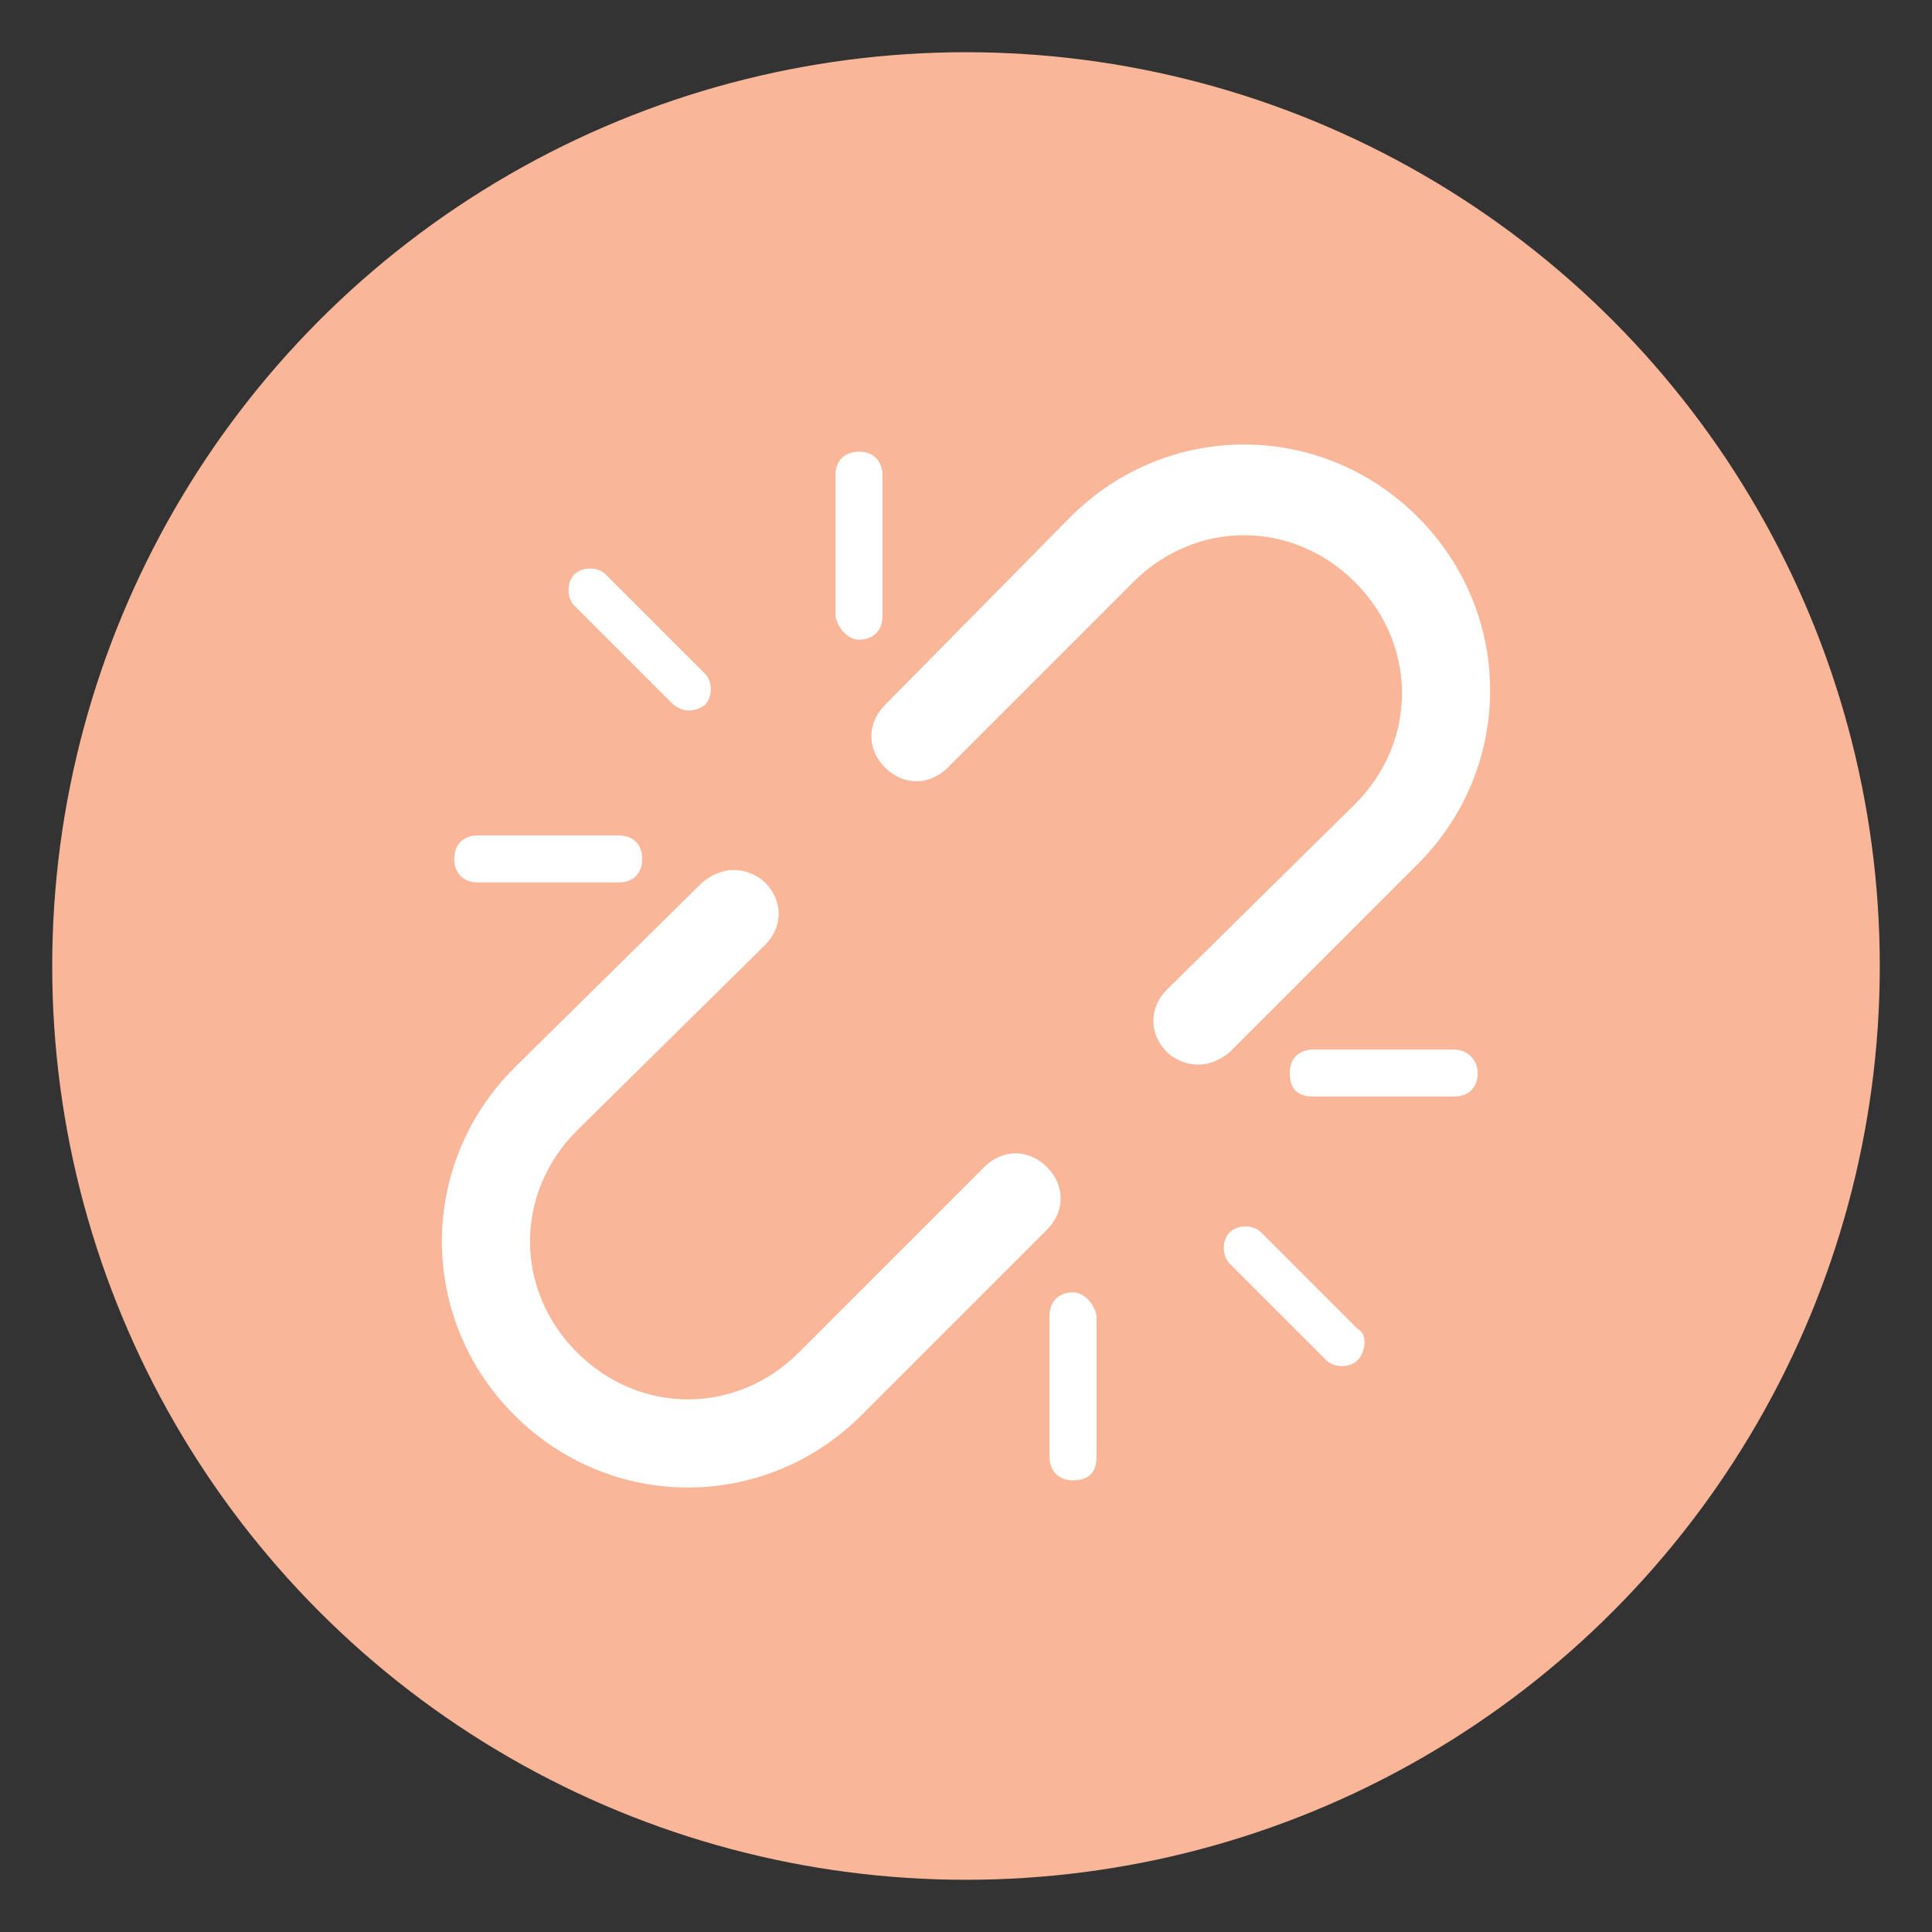 <?xml version="1.0" encoding="utf-8"?>
<!-- Generator: Adobe Illustrator 21.1.0, SVG Export Plug-In . SVG Version: 6.00 Build 0)  -->
<svg version="1.1" id="Calque_1" xmlns="http://www.w3.org/2000/svg" xmlns:xlink="http://www.w3.org/1999/xlink" x="0px" y="0px"
	 viewBox="0 0 74 74" style="enable-background:new 0 0 74 74;" xml:space="preserve">
<rect x="0" y="0" width="74" height="74" fill="#333333" stroke="none"/>
<style type="text/css">
	.st0{fill:#FFFFFF;}
	.st1{display:none;}
	.st2{display:inline;fill:#FFC240;}
	.st3{display:inline;fill:#63C9BA;}
	.st4{display:inline;}
	.st5{fill:#63C9BA;}
	.st6{fill:#FAB699;}
</style>
<g>
	<path class="st0" d="M651.2,1662.5c-0.1-0.1-0.3-0.1-0.5,0l-11.7,11.7c-0.1,0.1-0.1,0.3,0,0.5c0.1,0.1,0.2,0.1,0.2,0.1
		s0.2,0,0.2-0.1l11.7-11.7C651.3,1662.8,651.3,1662.6,651.2,1662.5z"/>
	<path class="st0" d="M639.7,1664.2c0.1,0.1,0.2,0.1,0.2,0.1s0.2,0,0.2-0.1c0.1-0.1,0.1-0.3,0-0.5l-1.2-1.2c-0.1-0.1-0.3-0.1-0.5,0
		c-0.1,0.1-0.1,0.3,0,0.5L639.7,1664.2z"/>
	<path class="st0" d="M642.7,1662.8C642.8,1662.8,642.8,1662.8,642.7,1662.8c0.2,0,0.4-0.2,0.3-0.4l-0.3-1.7c0-0.2-0.2-0.3-0.4-0.3
		s-0.3,0.2-0.3,0.4l0.3,1.7C642.4,1662.7,642.6,1662.8,642.7,1662.8z"/>
	<path class="st0" d="M638.3,1667.1L638.3,1667.1c0.2,0,0.3-0.2,0.3-0.3c0-0.2-0.2-0.3-0.3-0.3h-1.7l0,0c-0.2,0-0.3,0.2-0.3,0.3
		c0,0.2,0.2,0.3,0.3,0.3H638.3z"/>
	<path class="st0" d="M638.3,1670l-1.6,0.5c-0.2,0.1-0.3,0.2-0.2,0.4c0,0.1,0.2,0.2,0.3,0.2h0.1l1.6-0.5c0.2-0.1,0.3-0.2,0.2-0.4
		C638.7,1670,638.5,1669.9,638.3,1670z"/>
	<path class="st0" d="M646.3,1662.6L646.3,1662.6c0.2,0,0.4-0.1,0.4-0.3l0.2-1.7c0-0.2-0.1-0.4-0.3-0.4s-0.4,0.1-0.4,0.3l-0.2,1.7
		C646,1662.4,646.1,1662.6,646.3,1662.6z"/>
	<path class="st0" d="M653.7,1670.6c-0.8-1.4-2.3-2.3-3.9-2.4c-1.3-0.1-2.5,0.4-3.4,1.2c-0.9,0.9-1.5,2-1.6,3.3
		c-0.1,2.6,1.8,4.8,4.3,5l0,0c0.1,0,0.2-0.1,0.3-0.2s0.1-0.3,0-0.4c-0.5-0.7-0.7-1.6-0.7-2.4c0.1-1.1,0.5-2,1.3-2.7s1.8-1.1,2.8-1
		c0.1,0,0.2,0,0.3,0h0.1c0.1,0,0.3,0,0.3-0.1C653.8,1670.9,653.8,1670.7,653.7,1670.6z M652.7,1670.4c-1.1,0-2.2,0.4-3.1,1.2
		c-0.9,0.8-1.5,2-1.5,3.2c0,0.8,0.1,1.5,0.4,2.2c-1.8-0.5-3.1-2.2-3-4.2c0.1-1.1,0.5-2.1,1.3-2.8c0.8-0.7,1.7-1.1,2.7-1.1
		c0.1,0,0.1,0,0.2,0C650.9,1669,652,1669.5,652.7,1670.4L652.7,1670.4z"/>
	<path class="st0" d="M639.9,1670.9c0.1,0.1,0.2,0.2,0.3,0.2h0.1c0.2-0.1,0.2-0.3,0.2-0.5c-0.3-0.7-0.5-1.3-0.5-2
		c0-2.6,2.1-4.7,4.7-4.7c0.7,0,1.3,0.2,2,0.5c0.2,0.1,0.4,0,0.5-0.2s0-0.4-0.2-0.5c-0.8-0.4-1.5-0.6-2.3-0.6c-3,0-5.4,2.4-5.4,5.4
		C639.3,1669.4,639.5,1670.1,639.9,1670.9z"/>
</g>
<g class="st1">
	<path class="st2" d="M51.9,20.6c-3.5,0-15.7,2.7-23,8.3c-5.9,4.8-7,10.5-7.2,13.5c-0.1,3,0.7,5.9,2.1,7.8
		c4.4-2.7,10.1-7.4,16.4-16.1c0.3-0.4,0.9-0.5,1.2-0.2c0.4,0.3,0.5,0.8,0.2,1.2c-6.3,8.7-12,13.6-16.5,16.4
		c9.8,6.6,20.2-3.8,20.3-3.9c8.1-8.4,8-25,7.2-27C52.5,20.6,52.2,20.6,51.9,20.6z"/>
	<path class="st2" d="M37,2C17.7,2,2,17.7,2,37s15.7,35,35,35s35-15.7,35-35S56.3,2,37,2z M46.7,48.9c-2.8,2.8-8.3,6.6-14.5,6.6
		c-2.8,0-5.8-0.8-8.6-2.9l-0.1-0.1c-4.7,2.6-7.8,2.7-8,2.7l0,0c-0.5,0-0.9-0.4-0.9-0.9s0.4-0.9,0.9-0.9c0.1,0,2.7-0.2,6.9-2.4
		c-1.6-2.3-2.5-5.4-2.4-8.8c0.1-3.3,1.3-9.5,7.8-14.8c8.5-6.5,24.2-9.7,26-8.2l0,0c0.2,0.2,0.8,0.6,1,3.6
		C55.2,29.6,53.4,42.1,46.7,48.9z"/>
</g>
<g class="st1">
	<path class="st2" d="M48.2,37.1c0-6.1-4.9-11-11-11h-0.5c-6.1,0-11,4.9-11,11v10.5h22.5V37.1z M44.2,35.5c-0.1,0-0.1,0-0.2,0
		c-0.5,0-0.9-0.3-0.9-0.8c-0.4-2.6-3-4.1-5.4-4.3c-0.5,0-0.9-0.5-0.9-1s0.5-0.9,1-0.9c3,0.2,6.5,2.1,7.1,5.9
		C45.1,34.9,44.7,35.4,44.2,35.5z"/>
	<path class="st2" d="M37,2C17.7,2,2,17.7,2,37s15.7,35,35,35s35-15.7,35-35S56.3,2,37,2z M52.5,28.9l5.4-2.4c0.5-0.2,1.1,0,1.3,0.5
		s0,1.1-0.5,1.3l-5.4,2.4c-0.1,0.1-0.3,0.1-0.4,0.1c-0.4,0-0.7-0.2-0.9-0.6C51.8,29.7,52,29.1,52.5,28.9z M46.6,22.9l3-5.1
		c0.3-0.5,0.9-0.6,1.3-0.4c0.5,0.3,0.6,0.9,0.4,1.3l-3,5.1c-0.2,0.3-0.5,0.5-0.8,0.5c-0.2,0-0.3,0-0.5-0.1
		C46.5,24,46.3,23.4,46.6,22.9z M36,14.9c0-0.5,0.4-1,1-1c0.5,0,1,0.4,1,1v5.9c0,0.5-0.4,1-1,1c-0.5,0-1-0.4-1-1V14.9z M36.8,24.2
		h0.5c7.1,0,12.9,5.8,12.9,12.9v10.5c2.2,0.2,4,1.8,4.4,4h-4.4h-1.9H25.8h-1.9h-4.4c0.4-2.1,2.2-3.8,4.4-4V37.1
		C23.8,30,29.6,24.2,36.8,24.2z M23.1,17.5c0.5-0.3,1-0.1,1.3,0.4l3,5.1c0.3,0.5,0.1,1-0.4,1.3c-0.2,0.1-0.3,0.1-0.5,0.1
		c-0.3,0-0.7-0.2-0.8-0.5l-3-5.1C22.5,18.3,22.7,17.7,23.1,17.5z M14.9,26.9c0.2-0.5,0.8-0.7,1.3-0.5l5.4,2.4
		c0.5,0.2,0.7,0.8,0.5,1.3c-0.2,0.4-0.5,0.6-0.9,0.6c-0.1,0-0.3,0-0.4-0.1l-5.4-2.4C14.8,28,14.6,27.4,14.9,26.9z M13.4,37
		c0-0.5,0.4-1,1-1h5.9c0.5,0,1,0.4,1,1c0,0.5-0.4,1-1,1h-5.9C13.8,38,13.4,37.6,13.4,37z M49.7,57.8h-0.5H24.8h-0.5
		c-2.5,0-4.5-1.8-4.9-4.2h4.4h1.9h22.5h1.9h4.4C54.2,56,52.2,57.8,49.7,57.8z M59.6,38h-5.9c-0.5,0-1-0.4-1-1c0-0.5,0.4-1,1-1h5.9
		c0.5,0,1,0.4,1,1S60.2,38,59.6,38z"/>
</g>
<g class="st1">
	<path class="st2" d="M49.2,36.7c-2.7,0-5.3,1-7.3,2.8c-2.2,2-3.5,4.6-3.6,7.6c-0.3,5.2,3.2,9.8,8.1,11.1c-0.9-1.8-1.3-3.8-1.2-5.8
		c0.2-3.3,1.6-6.3,4.1-8.5c2.3-2.1,5.2-3.2,8.3-3.2l0,0c-1.9-2.3-4.7-3.7-7.8-3.9C49.6,36.7,49.4,36.7,49.2,36.7z"/>
	<path class="st2" d="M37,2C17.7,2,2,17.7,2,37s15.7,35,35,35s35-15.7,35-35S56.3,2,37,2z M40.4,14.4c0.1-0.5,0.5-0.8,1-0.8
		c0.5,0.1,0.8,0.5,0.8,1l-0.6,4.5c-0.1,0.5-0.5,0.8-0.9,0.8h-0.1c-0.5-0.1-0.8-0.5-0.8-1L40.4,14.4z M30.2,14.1c0.5-0.1,1,0.3,1,0.8
		l0.7,4.5c0.1,0.5-0.3,1-0.8,1H31c-0.4,0-0.8-0.3-0.9-0.8l-0.7-4.5C29.3,14.7,29.7,14.2,30.2,14.1z M36.2,21.5
		c2.1,0,4.1,0.5,6.2,1.5c0.5,0.2,0.6,0.8,0.4,1.2c-0.2,0.5-0.8,0.6-1.2,0.4c-1.8-0.9-3.6-1.3-5.4-1.3c-6.9,0-12.5,5.6-12.5,12.5
		c0,1.8,0.4,3.6,1.3,5.4c0.2,0.5,0,1-0.4,1.2c-0.1,0.1-0.3,0.1-0.4,0.1c-0.3,0-0.7-0.2-0.8-0.5c-1-2-1.5-4.1-1.5-6.2
		C21.9,27.9,28.3,21.5,36.2,21.5z M19.6,19.6c0.4-0.4,0.9-0.4,1.3,0l3.2,3.2c0.4,0.4,0.4,0.9,0,1.3c-0.2,0.2-0.4,0.3-0.6,0.3
		s-0.5-0.1-0.6-0.3l-3.2-3.2C19.2,20.5,19.2,20,19.6,19.6z M13.6,31c0-0.5,0.4-0.9,0.9-0.9l0,0H19c0.5,0,0.9,0.4,0.9,0.9
		s-0.4,0.9-0.9,0.9l0,0h-4.5C14,31.9,13.6,31.5,13.6,31z M19.7,41.4l-4.3,1.3c-0.1,0-0.2,0-0.3,0c-0.4,0-0.8-0.3-0.9-0.7
		c-0.1-0.5,0.1-1,0.6-1.1l4.3-1.3c0.5-0.1,1,0.1,1.1,0.6C20.5,40.7,20.2,41.2,19.7,41.4z M21.8,52.3c-0.2,0-0.5-0.1-0.6-0.3
		c-0.4-0.4-0.4-0.9,0-1.3l31.1-31.1c0.4-0.4,0.9-0.4,1.3,0c0.4,0.4,0.4,0.9,0,1.3L22.4,52C22.3,52.2,22,52.3,21.8,52.3z M60.2,42.3
		c-0.2,0.3-0.5,0.4-0.9,0.4l-0.4-0.1c-0.3-0.1-0.6-0.1-0.8-0.1c-2.8-0.2-5.5,0.8-7.6,2.7s-3.3,4.5-3.5,7.3c-0.1,2.3,0.5,4.5,1.8,6.5
		c0.2,0.3,0.2,0.7,0,1s-0.5,0.4-0.8,0.4h-0.1C41,59.8,36,53.9,36.3,47.1c0.2-3.4,1.7-6.5,4.2-8.8s5.8-3.4,9.2-3.3
		c4.3,0.2,8.2,2.6,10.4,6.4C60.4,41.6,60.4,42,60.2,42.3z"/>
</g>
<g class="st1">
	<path class="st2" d="M54.9,27.2c-1.3-2.3-5.1-7.3-6.8-9.4c-1.6,2.1-5.5,7.2-6.8,9.4l-0.1,0.3c-1.3,2.2-3.6,6.3-1.1,11.1
		c1.9,3.6,5.4,5.2,8,5.2c2.5,0,6.1-1.6,8-5.2c2.5-4.8,0.2-8.9-1.1-11.1L54.9,27.2z M46.9,41.3c-0.1,0-0.1,0-0.2,0
		c-4.3-1.2-5.2-5.7-5-8c0-0.4,0.4-0.7,0.7-0.7c0.4,0,0.7,0.4,0.7,0.7c0,0.2-0.2,5.4,4,6.6c0.4,0.1,0.6,0.5,0.5,0.9
		C47.5,41.1,47.2,41.3,46.9,41.3z"/>
	<path class="st2" d="M32.6,40.3c-1.3-2.3-5.1-7.3-6.8-9.4c-1.6,2.1-5.5,7.2-6.8,9.4l-0.1,0.3c-1.3,2.2-3.6,6.3-1.1,11.1
		c1.9,3.6,5.4,5.2,8,5.2c2.5,0,6.1-1.6,8-5.2c2.5-4.8,0.2-8.9-1.1-11.1L32.6,40.3z M24.5,54.3c-0.1,0-0.1,0-0.2,0
		c-4.3-1.2-5.2-5.7-5-8c0-0.4,0.3-0.7,0.7-0.7c0.4,0,0.7,0.4,0.7,0.7c0,0.2-0.2,5.4,4,6.6c0.4,0.1,0.6,0.5,0.5,0.9
		C25.1,54.1,24.8,54.3,24.5,54.3z"/>
	<path class="st2" d="M37,2C17.7,2,2,17.7,2,37s15.7,35,35,35s35-15.7,35-35S56.3,2,37,2z M35.5,52.5c-2.2,4.3-6.5,6.2-9.6,6.2
		c-3.2,0-7.4-1.9-9.6-6.2c-3-5.7-0.2-10.5,1.1-12.9l0.1-0.3c1.7-3,7.4-10.3,7.7-10.6c0.4-0.5,1.1-0.5,1.5,0c0.2,0.3,6,7.6,7.7,10.6
		l0.1,0.3C35.7,41.9,38.4,46.7,35.5,52.5z M57.8,39.4c-2.2,4.3-6.5,6.2-9.6,6.2c-3.2,0-7.4-1.9-9.6-6.2c-3-5.7-0.2-10.5,1.1-12.9
		l0.1-0.3c1.7-3,7.4-10.3,7.7-10.6c0.4-0.5,1.1-0.5,1.5,0c0.2,0.3,6,7.6,7.7,10.6l0,0l0.1,0.3C58,28.9,60.8,33.7,57.8,39.4z"/>
</g>
<g class="st1">
	<path class="st3" d="M30.5,45.5c-0.2,0.3-0.3,0.5-0.5,0.8c-0.1,0.1-0.1,0.2-0.2,0.4c0.6,0.2,1.3,0.4,1.9,0.6c0.6,0.2,1.2,0.2,1.9,0
		s1.4-0.4,2.1-0.6c1.4-0.4,2.8-0.4,4.1,0.3c0.3,0.2,0.7,0.3,1,0.4c1.2,0.3,2.3-0.4,3.4-0.6c-0.1-0.2-0.2-0.3-0.2-0.4
		c-1.3-2.1-2.5-4.1-3.8-6.2c-0.5-0.8-0.8-1.8-0.8-2.8c0-0.2,0-0.5,0-0.7L30.5,45.5z"/>
	<path class="st3" d="M41.9,22.2c0.8,0,1.5-0.7,1.4-1.5c0-0.8-0.7-1.4-1.4-1.4c-0.8,0-1.5,0.6-1.5,1.5
		C40.4,21.6,41.1,22.2,41.9,22.2z"/>
	<path class="st3" d="M32.9,20.3c1.2,0,2.2-1,2.1-2.2c0-1.2-1-2.2-2.2-2.1c-1.2,0-2.2,1-2.1,2.2C30.7,19.3,31.7,20.3,32.9,20.3z"/>
	<path class="st3" d="M31,41c0.4-0.6,0.7-1.2,1.1-1.8c0.4-0.7,0.6-1.4,0.6-2.1c0-2.1,0-4.3,0-6.4c0-0.3-0.1-0.6-0.2-0.9
		c-0.3-0.7-0.7-1.4-1-2.1c-0.6-1.3,0.2-2.5,1.6-2.5c2.7,0,5.4,0,8.1,0c1.4,0,2.2,1.3,1.6,2.6c0,0,0,0.1-0.1,0.1
		c-0.6,0.9-0.9,1.8-1.1,2.7l19.2-19.2C54.5,5.5,46.2,2,37,2C17.7,2,2,17.7,2,37c0,9.2,3.5,17.5,9.3,23.7L31,41z M41.9,17.4
		c1.9,0,3.4,1.5,3.4,3.4s-1.5,3.4-3.4,3.4s-3.4-1.5-3.4-3.4S40,17.4,41.9,17.4z M32.8,14c2.3,0,4.2,1.8,4.2,4.1s-1.8,4.1-4.1,4.1
		s-4.2-1.8-4.2-4.1S30.6,14,32.8,14z"/>
	<path class="st3" d="M34.6,37.4l4.9-4.9c0-0.1,0-0.2,0-0.4c0-2.8-0.2-2.1,1.1-4.7c0.1-0.1,0.1-0.3,0.2-0.5c-2.5,0-5,0-7.5,0
		c0.3,0.6,0.6,1.2,0.9,1.7c0.3,0.6,0.5,1.3,0.5,2c0,2.2,0,4.4,0,6.5C34.6,37.4,34.6,37.4,34.6,37.4z"/>
	<path class="st3" d="M24.3,58.1c0.1,0,0.3,0,0.4,0c4.1,0,8.1,0,12.2,0s8.3,0,12.4,0c0.4,0,0.7-0.1,1-0.5c0.2-0.4,0.1-0.7-0.1-1
		c-1.6-2.6-3.2-5.2-4.8-7.9c-0.2-0.3-0.3-0.3-0.6-0.2c-0.5,0.2-1,0.3-1.5,0.5c-1.4,0.5-2.8,0.5-4.2-0.1c-0.2-0.1-0.4-0.2-0.6-0.2
		c-0.6-0.2-1.1-0.3-1.7-0.1c-0.7,0.2-1.4,0.3-2.1,0.5c-1.5,0.5-3,0.5-4.4-0.1c-0.4-0.1-0.8-0.2-1.2-0.4c-0.4-0.1-0.5,0-0.7,0.3
		c-1.2,2-2.5,4.1-3.7,6.1c-0.4,0.6-0.7,1.2-1.1,1.8C23.3,57.3,23.7,58,24.3,58.1z"/>
	<path class="st3" d="M41.4,34.6c0,0.9,0,1.7,0,2.6c0,0.7,0.2,1.4,0.6,2c3.3,5.5,6.6,10.9,10,16.4c0.7,1.1,0.7,2.2,0,3.3
		c-0.6,0.8-1.4,1.2-2.5,1.2c-4.1,0-8.3,0-12.4,0s-8.3,0-12.4,0c-1.5,0-2.7-1-2.9-2.5c-0.1-0.7,0.1-1.3,0.5-1.9
		c0.9-1.4,1.7-2.9,2.6-4.3L13.3,62.7C19.5,68.5,27.8,72,37,72c19.3,0,35-15.7,35-35c0-9.2-3.5-17.5-9.3-23.7L41.4,34.6z"/>
</g>
<g class="st1">
	<path class="st3" d="M12.7,62.1l8.8-8.8c-0.8-1.1-1.5-2.4-2.1-3.8c-3.3-8.7,1.4-18.6,10.2-21.5c0.3-0.1,0.4-0.3,0.4-0.6
		c0-0.5,0-0.9,0-1.4c0.1-1.6,1.3-2.8,3-2.8c0.3,0,0.6,0,0.9,0c0-0.7,0-1.3,0-2c-0.3,0-0.6,0-0.9,0c-0.6,0-1-0.4-1-1
		c0-1.9,0-3.8,0-5.8c0-0.5,0.3-0.8,0.7-1c1.5,0,3,0,4.5,0c0.5,0.3,0.7,0.8,0.7,1.4c0,0.5,0,1,0,1.4c0,0.4,0,0.7,0,1.1
		c0.7,0,1.4,0,2.1,0c0.5-1.2,1.5-1.9,2.6-2.5s2.2-0.9,3.4-1.1c0.8-0.1,1.5-0.2,2.3-0.3c0.9,0,1.7,0,2.6,0c0.8,0.1,1.5,0.2,2.3,0.3
		c1.4,0.2,2.7,0.6,3.9,1.4c0.5,0.3,1,0.6,1.3,1.1c0,0,0,0.1,0.1,0.1l3.7-3.7C55.8,6.1,46.9,2,37,2C17.7,2,2,17.7,2,37
		C2,46.9,6.1,55.8,12.7,62.1z"/>
	<path class="st3" d="M34,15.6c0,1.3,0,2.6,0,3.9c0.6,0,1.3,0,1.9,0c0-1.3,0-2.6,0-3.9C35.2,15.6,34.6,15.6,34,15.6z"/>
	<path class="st3" d="M32,26.1c0,0.4,0,0.9,0,1.4c2-0.4,3.9-0.4,5.8,0c0-0.5,0-0.9,0-1.3c0-0.5-0.4-0.9-1-0.9c-1.3,0-2.6,0-3.9,0
		C32.5,25.3,32.1,25.6,32,26.1z"/>
	<path class="st3" d="M20.3,43.8c0,3,0.9,5.8,2.5,8.2l1.4-1.4c-0.7-1.2-1.3-2.4-1.6-3.8c-0.2-0.8-0.3-1.6-0.4-2.4l0,0
		c0-0.2,0-0.4,0-0.6c0-0.5,0.4-0.9,0.9-1c0.5,0,0.9,0.3,1,0.9c0.1,0.8,0.1,1.7,0.3,2.5c0.2,1,0.6,2,1.2,2.9l17.5-17.5
		c-2.3-1.6-5.2-2.5-8.2-2.5C26.8,29.2,20.3,35.8,20.3,43.8z"/>
	<path class="st3" d="M49.5,43.8c0-4-1.6-7.6-4.2-10.3L27.4,51.4c1.7,1.7,4,2.8,6.4,3c0.3,0,0.7,0,1,0.1c0.6,0,1,0.4,1,1
		s-0.4,1-1.1,1c-3.3,0-6.5-1.4-8.8-3.7l-1.4,1.4c2.7,2.6,6.3,4.3,10.3,4.2C43,58.4,49.6,51.8,49.5,43.8z"/>
	<path class="st3" d="M55,16.5c-3.2-1.2-6.4-1.2-9.7-0.4c-1,0.2-2,0.6-2.9,1.3c-1,0.8-1,1.5,0,2.2c0.5,0.3,1,0.6,1.6,0.9
		c1.8,0.7,3.6,0.9,5.3,0.9c1.6,0,2.9-0.1,4.2-0.5c0.2,0,0.3-0.1,0.4-0.1l3-3c-0.1-0.1-0.2-0.3-0.4-0.4C56.1,17,55.6,16.7,55,16.5z"
		/>
	<path class="st3" d="M64.1,14.8l-5.4,5.4c-0.1,0.1-0.2,0.3-0.3,0.4c-0.2,0.2-0.4,0.3-0.6,0.4L46.6,32.2c1.1,1.1,2,2.3,2.8,3.7
		c4.5,8,1.3,18.4-6.9,22.6c-6.7,3.4-14.4,2-19.3-2.9l-8.5,8.5c6,5,13.8,7.9,22.2,7.9c19.3,0,35-15.7,35-35
		C72,28.6,69,20.8,64.1,14.8z"/>
	<path class="st3" d="M47.3,23.2c-1.6-0.2-3.2-0.5-4.6-1.2c-1.1-0.5-2.1-1.2-2.7-2.4c0-0.1-0.1-0.1-0.2-0.2c-0.6,0-1.3,0-1.9,0
		C37.8,20,38,20.6,37.6,21c-0.5,0.5-1.1,0.2-1.6,0.3c0,0.6,0,1.2,0,1.9c0.3,0,0.6,0,0.9,0c1.7,0,2.9,1.2,3,2.9c0,0.5,0,0.9,0,1.4
		c0,0.3,0.1,0.4,0.4,0.5c1.6,0.5,3,1.3,4.3,2.3l7.1-7.1C50.2,23.4,48.8,23.4,47.3,23.2z"/>
</g>
<g class="st1">
	<path class="st3" d="M35.8,19.8c-0.3,0-0.5,0-0.8,0c0,1.4,0,2.7,0,4c1.3,0,2.6,0,4,0c0-0.2,0-0.4,0-0.6c0-1.4,0-2.9,0-4.3
		c0-0.8,0.4-1.1,1.2-1.1c0.6,0,1.2,0,1.8,0c1.3,0,2.2,0.6,2.8,1.7c0.1,0.1,0.2,0.3,0.4,0.3c0.3,0,0.6,0,0.9,0c0-0.2,0-0.4,0-0.6
		c-0.3-2-2-3.4-4-3.5c-3.9,0-7.8,0-11.7,0c-0.1,0-0.3,0-0.4,0c0,0.7,0,1.3,0,2c0.2,0,0.4,0,0.6,0c1.8,0,3.5,0,5.3,0
		c0.8,0,1.2,0.3,1.2,1C37,19.5,36.6,19.8,35.8,19.8z"/>
	<path class="st3" d="M44.1,30c0,0.7,0,1.4,0,2.1c0,0.4,0.1,0.6,0.4,0.8c3.4,2,5.7,4.9,6.4,8.8c0.2,0.8,0.2,1.7,0.2,2.6
		c0,3.9,0,7.8,0,11.7c0,2.7-1.7,4.3-4.3,4.3c-6.5,0-13.1,0-19.6,0c-2.6,0-4.3-1.7-4.3-4.3c0-1.6,0-3.2,0-4.8L12.3,61.8
		C18.6,68.1,27.3,72,37,72c19.3,0,35-15.7,35-35c0-9.7-3.9-18.4-10.2-24.7L44.1,30z"/>
	<path class="st3" d="M10.4,59.7l12.5-12.5c0-1,0-2,0-3c0-5,2.3-8.8,6.5-11.4c0.4-0.2,0.5-0.4,0.5-0.9c0-1.7,0-3.3,0-5
		c-0.1-1.8,0.8-3.2,3-3.1c0-1.3,0-2.6,0-4c-0.4,0-0.8,0-1.2,0c-0.9,0-1.8,0-2.7,0c-0.8,0-1.1-0.3-1.1-1.1c0-1.3,0-2.5,0-3.8
		c0-0.8,0.3-1.1,1.1-1.1c4.4,0,8.7,0,13.1,0c3.4,0,5.9,2.7,6,6c0,0.3,0,0.7,0,1c0,0.6-0.4,1-1,1c-1,0-2.1,0-3.1,0
		c-0.5,0-0.9-0.3-1-0.9c-0.2-1-0.3-1.2-1.4-1.2c-0.2,0-0.4,0-0.6,0c0,1.4,0,2.7,0,4c0.1,0,0.3,0,0.4,0c1.4,0,2.3,0.9,2.5,2.2
		l15.7-15.7C53.6,5.2,45.7,2,37,2C17.7,2,2,17.7,2,37C2,45.7,5.2,53.6,10.4,59.7z"/>
	<path class="st3" d="M32,26.6c0,1.2,0,2.5,0,3.7c0,0.4,0,0.9,0,1.4c2.4-0.7,4.7-0.9,7-0.6l3-3.1c0-0.5,0-1,0-1.5s-0.3-0.6-0.7-0.6
		c-2.9,0-5.8,0-8.7,0C32.1,25.9,32,26,32,26.6z"/>
	<path class="st3" d="M42.3,42.7c-2.7,0.3-4.8,2.8-4.8,5.6c0,2.7,2.2,5.1,4.9,5.4c1.3,0.1,2.6,0.1,3.9,0.1c0.9,0,1.9,0,2.9,0
		c0-0.2,0-0.3,0-0.4c0-3.2,0-6.4,0-9.6c0-0.2,0-0.5,0-0.7c0-0.3-0.1-0.4-0.4-0.4c-0.6,0-1.1,0-1.7,0C45.4,42.6,43.8,42.5,42.3,42.7z
		"/>
	<path class="st3" d="M24.9,56.2c0,1.1,0.9,2,2,2c6.8,0,13.5,0,20.3,0c1.3,0,2.2-1.2,1.9-2.5c-2,0-4,0-6,0c-3.8,0-7-2.9-7.5-6.5
		c-0.5-3.8,1.9-7.4,5.6-8.3c0.7-0.2,1.4-0.2,2.1-0.3c1.8,0,3.5,0,5.4,0c-0.1-0.2-0.1-0.4-0.2-0.6c-1.2-2.9-3.2-4.8-6.1-5.9
		c-0.6-0.2-1.2-0.4-1.8-0.5L24.9,49.2C24.9,51.5,24.9,53.9,24.9,56.2z"/>
	<path class="st3" d="M24.9,43.5c0,0.5,0,1.1,0,1.6L37,33c-2,0-4,0.4-5.9,1.3C27.2,36.1,25.1,39.3,24.9,43.5z"/>
</g>
<g class="st1">
	<path class="st3" d="M43.3,30.7h6.6c0.2,0,0.3,0.2,0.3,0.3v1c0,0.2-0.1,0.3-0.3,0.3h-5.7V36H49c0.2,0,0.3,0.2,0.3,0.3v1
		c0,0.2-0.2,0.3-0.3,0.3h-4.8v3.9h5.7c0.2,0,0.3,0.2,0.3,0.3v1c0,0.2-0.1,0.3-0.3,0.3h-7.3c-0.2,0-0.3-0.2-0.3-0.3V31.7l-5.4,5.4v6
		c0,0.2-0.2,0.3-0.3,0.3h-1.2c-0.2,0-0.3-0.2-0.3-0.3V39l-3.4,3.4L32,43c0.1,0.2,0,0.5-0.3,0.5h-1L12.3,61.8
		C18.6,68.1,27.3,72,37,72c19.3,0,35-15.7,35-35c0-9.7-3.9-18.4-10.2-24.7L43.3,30.7z M61.1,43.4h-1.4c-0.1,0-0.3-0.1-0.3-0.2
		l-2.8-4.6h-0.1l-2.8,4.6c-0.1,0.1-0.2,0.2-0.3,0.2H52c-0.3,0-0.5-0.3-0.3-0.5l3.7-6l-3.6-5.7c-0.1-0.2,0-0.5,0.3-0.5h1.5
		c0.1,0,0.3,0.1,0.3,0.2l2.5,4.3h0.1l2.6-4.3c0-0.1,0.1-0.2,0.3-0.2h1.5c0.3,0,0.5,0.3,0.3,0.5l-3.6,5.7l3.7,6
		C61.5,43.2,61.4,43.4,61.1,43.4z"/>
	<polygon class="st3" points="36.9,33.1 37.6,32.4 36.9,32.4 	"/>
	<polygon class="st3" points="26,34.2 23.7,39.1 28.3,39.1 	"/>
	<path class="st3" d="M10.4,59.7L29.1,41L29,40.7h-6l-1.1,2.5c-0.1,0.1-0.2,0.3-0.4,0.3h-1.1c-0.3,0-0.4-0.2-0.3-0.5l5.6-12.2
		c0.1-0.1,0.2-0.2,0.3-0.2h0.2c0.1,0,0.3,0.1,0.3,0.2l4,8.8l4.6-4.6v-2.5h-3c-0.2,0-0.3-0.2-0.3-0.3v-1c0-0.2,0.1-0.3,0.3-0.3h7.2
		l20.4-20.4C53.6,5.2,45.7,2,37,2C17.7,2,2,17.7,2,37C2,45.7,5.2,53.6,10.4,59.7z M12.6,31.1c0-0.2,0.1-0.3,0.3-0.3h1.2
		c0.2,0,0.3,0.2,0.3,0.3v10.7h4.9c0.2,0,0.3,0.2,0.3,0.3v1c0,0.2-0.1,0.3-0.3,0.3h-6.5c-0.2,0-0.3-0.2-0.3-0.3L12.6,31.1L12.6,31.1z
		"/>
</g>
<g class="st1">
	<g class="st4">
		<circle class="st5" cx="37" cy="37" r="35"/>
	</g>
	<g class="st4">
		<g>
			<path class="st0" d="M46.4,15.3c0.8,0.3,1.3,0.9,1.5,1.7c0.5,1.6,1.1,3.3,1.6,4.9c0.3,1-0.1,2-1.1,2.3c-1.4,0.5-2.8,0.9-4.1,1.4
				c-0.8,0.3-1.7-0.1-2.1-0.8c-0.4-0.7-0.3-1.6,0.3-2.2c0.2-0.2,0.4-0.3,0.6-0.4c0.2-0.1,0.4-0.2,0.6-0.3c-0.8-0.2-1.6-0.5-2.4-0.7
				c-3.6-0.8-7.2-0.7-10.7,0.7c-1.2,0.4-2.2,1.1-3.2,2c-0.6,0.5-1.3,0.6-2,0.3c-0.7-0.3-1.1-1-1-1.7c0-0.5,0.3-1,0.7-1.3
				c1.6-1.5,3.5-2.4,5.5-3.1c4.6-1.4,9.2-1.3,13.7,0.3c0.1,0,0.1,0,0.3,0.1c-0.1-0.2-0.1-0.4-0.2-0.5c-0.4-1.2,0-2.1,1.2-2.5
				c0,0,0,0,0.1,0C45.9,15.3,46.1,15.3,46.4,15.3z"/>
			<path class="st0" d="M30.3,52c1.4,0.6,2.7,0.9,4.1,1.1c2.9,0.4,5.7,0.2,8.5-0.8c1.4-0.5,2.6-1.2,3.7-2.2c0.8-0.7,1.9-0.7,2.6,0.1
				c0.7,0.8,0.6,1.9-0.2,2.6c-1.9,1.7-4.1,2.8-6.6,3.4c-4.3,1-8.5,0.9-12.6-0.5c-0.1,0-0.2-0.1-0.3-0.1c0.1,0.3,0.2,0.5,0.2,0.7
				c0.3,1-0.2,2-1.1,2.3c-1,0.3-2-0.2-2.3-1.2c-0.6-1.8-1.2-3.5-1.8-5.3c-0.3-1,0.2-2,1.2-2.3c1.8-0.6,3.5-1.2,5.3-1.7
				c1.1-0.4,2.1,0.1,2.4,1.1c0.3,1-0.2,2-1.3,2.3C31.5,51.6,30.9,51.8,30.3,52z"/>
		</g>
		<g>
			<path class="st0" d="M62.2,30.3c0-0.6,0-1.1,0-1.7c0-0.3-0.2-0.6-0.4-0.7c-0.2-0.2-0.4-0.2-0.7-0.2c-2.9,0-5.8,0-8.3,0h-1.6h-1.6
				h-2.7h-2.7h-6c-0.7,0-1,0.3-1,1.1v1.4c0,1.5,0,3.1,0,4.6c0,0.8,0.1,1.6,0.2,2.4c0.3,1.5,0.8,2.9,1.6,4.1c0.7,1.2,1.7,2.3,2.8,3.2
				c2.2,1.8,5,2.8,7.9,2.8c1.3,0,2.6-0.2,3.9-0.6c2.4-0.8,4.6-2.3,6.1-4.4c1.6-2.1,2.4-4.5,2.5-7.1C62.3,33.6,62.3,31.9,62.2,30.3z
				 M43.4,39.4c1.5,1.5,2.9,4,3.1,5.7c-1.8-0.6-3.4-1.6-4.7-3c-1.4-1.5-2.3-3.2-2.7-5.3C40.8,37.3,42.2,38.1,43.4,39.4z M38.9,33.4
				c0-0.1,0-0.3,0-0.4h0.6h0.7c1.1,0,2.2,0,3.3,0l0,0l0,0c0.1,0,0.1,0,0.2,0c0.4-0.1,0.7-0.4,0.7-0.9c0-0.4-0.3-0.8-0.7-0.8
				c-0.1,0-0.2,0-0.2,0l0,0l0,0c-1.1,0-2.2,0-3.3,0h-0.7h-0.6v-1.7h21.5v1.7h-1.1h-3.4l0,0c0,0,0,0-0.1,0s-0.1,0-0.1,0
				c-0.5,0-0.8,0.4-0.8,0.9s0.3,0.8,0.8,0.9h0.1c0,0,0,0,0.1,0l0,0h3.6h0.9c0,0.1,0,0.3,0,0.4c0,0.5,0,1.1,0,1.6
				c-4,1.1-6.8,3.5-8.5,7.3c-0.4,1-0.7,2-0.9,3.2c-0.4,0.1-0.9,0.1-1.4,0.1s-1,0-1.4-0.1v-0.1c-0.1-0.3-0.1-0.7-0.2-1
				c-0.8-3.3-2.6-5.9-5.4-7.8c-1.1-0.7-2.4-1.3-3.8-1.6C38.9,34.4,38.9,33.9,38.9,33.4z M60.3,36.8c-0.3,1.7-1,3.1-2,4.5
				c-0.8,1-1.7,1.8-2.7,2.5c-0.8,0.5-1.7,1-2.7,1.3c0.4-1.8,1.1-3.3,2.2-4.7C56.5,38.6,58.2,37.5,60.3,36.8z"/>
			<path class="st0" d="M31.4,31.9c0-0.4,0-0.9,0-1.3c0-0.2-0.1-0.4-0.3-0.6c-0.2-0.1-0.3-0.1-0.5-0.1c-2.3,0-4.6,0-6.6,0h-1.2h-1.2
				h-2.2h-2.2h-4.7c-0.6,0-0.8,0.3-0.8,0.8v1.1c0,1.2,0,2.4,0,3.6c0,0.6,0.1,1.3,0.2,1.9c0.2,1.2,0.7,2.2,1.3,3.2s1.3,1.8,2.2,2.5
				c1.8,1.4,3.9,2.2,6.2,2.2c1,0,2-0.2,3-0.5c1.9-0.6,3.6-1.8,4.8-3.4c1.2-1.6,1.9-3.5,2-5.5C31.5,34.4,31.4,33.1,31.4,31.9z
				 M16.7,39c1.2,1.2,2.3,3.1,2.5,4.5c-1.4-0.4-2.7-1.2-3.7-2.3c-1.1-1.2-1.8-2.6-2.1-4.2C14.6,37.3,15.7,38,16.7,39z M13.1,34.3
				c0-0.1,0-0.2,0-0.3h0.5h0.6c0.9,0,1.7,0,2.6,0l0,0l0,0c0.1,0,0.1,0,0.2,0c0.3-0.1,0.6-0.3,0.6-0.7c0-0.3-0.2-0.6-0.6-0.7
				c-0.1,0-0.1,0-0.2,0l0,0l0,0c-0.9,0-1.7,0-2.6,0h-0.5h-0.5v-1.4H30v1.4h-0.9h-2.7l0,0l0,0h-0.1c-0.4,0-0.6,0.3-0.6,0.7
				s0.3,0.6,0.6,0.7h0.1l0,0l0,0h2.9H30c0,0.1,0,0.2,0,0.3c0,0.4,0,0.8,0,1.2c-3.1,0.8-5.4,2.8-6.7,5.7c-0.3,0.8-0.6,1.6-0.7,2.5
				c-0.3,0-0.7,0.1-1.1,0.1s-0.8,0-1.1-0.1v-0.1c0-0.3-0.1-0.5-0.1-0.8c-0.6-2.6-2-4.6-4.3-6.1c-0.9-0.6-1.9-1-3-1.3
				C13.1,35.1,13.1,34.7,13.1,34.3z M29.9,36.9c-0.3,1.3-0.8,2.5-1.6,3.5c-0.6,0.8-1.3,1.4-2.1,1.9c-0.6,0.4-1.4,0.8-2.1,1
				c0.3-1.4,0.8-2.6,1.7-3.7C26.9,38.4,28.3,37.5,29.9,36.9z"/>
		</g>
	</g>
</g>
<g>
	<g>
		<circle class="st6" cx="37" cy="37" r="35"/>
	</g>
	<g>
		<path class="st0" d="M54.3,33.1c3.7-3.7,3.7-9.6,0-13.3s-9.6-3.7-13.3,0L33.9,27c-0.7,0.7-0.7,1.7,0,2.4c0.7,0.7,1.7,0.7,2.4,0
			l7.1-7.1c2.4-2.4,6.1-2.4,8.5,0s2.4,6.1,0,8.5l-7.2,7.1c-0.7,0.7-0.7,1.7,0,2.4c0.3,0.3,1.3,0.9,2.4,0L54.3,33.1z"/>
		<path class="st0" d="M19.7,40.9c-3.7,3.7-3.7,9.6,0,13.3s9.6,3.7,13.3,0l7.1-7.1c0.7-0.7,0.7-1.7,0-2.4s-1.7-0.7-2.4,0l-7.1,7.1
			c-2.4,2.4-6.1,2.4-8.5,0s-2.4-6.1,0-8.5l7.2-7.1c0.7-0.7,0.7-1.7,0-2.4c-0.3-0.3-1.3-0.9-2.4,0L19.7,40.9z"/>
		<path class="st0" d="M41.1,49.5c-0.5,0-0.9,0.3-0.9,0.9v5.4c0,0.5,0.3,0.9,0.9,0.9s0.9-0.3,0.9-0.9v-5.4
			C41.9,49.9,41.5,49.5,41.1,49.5z"/>
		<path class="st0" d="M32.9,24.5c0.5,0,0.9-0.3,0.9-0.9v-5.4c0-0.5-0.3-0.9-0.9-0.9c-0.5,0-0.9,0.3-0.9,0.9v5.4
			C32.1,24.1,32.5,24.5,32.9,24.5z"/>
		<path class="st0" d="M27,27c0.3-0.3,0.3-0.9,0-1.2L23.2,22c-0.3-0.3-0.9-0.3-1.2,0c-0.3,0.3-0.3,0.9,0,1.2l3.7,3.7
			C26.1,27.3,26.6,27.3,27,27z"/>
		<path class="st0" d="M55.7,40.2h-5.4c-0.5,0-0.9,0.3-0.9,0.9s0.3,0.9,0.9,0.9h5.4c0.5,0,0.9-0.3,0.9-0.9
			C56.6,40.6,56.2,40.2,55.7,40.2z"/>
		<path class="st0" d="M52,50.9l-3.7-3.7c-0.3-0.3-0.9-0.3-1.2,0s-0.3,0.9,0,1.2l3.7,3.7c0.3,0.3,0.9,0.3,1.2,0S52.4,51.1,52,50.9z"
			/>
		<path class="st0" d="M18.3,33.8h5.4c0.5,0,0.9-0.3,0.9-0.9c0-0.5-0.3-0.9-0.9-0.9h-5.4c-0.5,0-0.9,0.3-0.9,0.9
			S17.8,33.8,18.3,33.8z"/>
	</g>
</g>
<g class="st1">
	<g class="st4">
		<g>
			<circle class="st5" cx="37" cy="37" r="35"/>
		</g>
	</g>
	<g class="st4">
		<path class="st0" d="M28.8,49.6c-0.4-0.3-0.8-0.5-1.2-0.6c-0.2,0-0.3-0.1-0.5-0.1s-0.3,0-0.4-0.1c-0.4-0.2-0.7-0.6-0.7-1.1
			c0-0.6,0.5-1.1,1.1-1.1h0.1c0.6,0,1.1,0.5,1.1,1.1c0,0.5,0.4,0.8,0.8,0.8c0.5,0,0.8-0.4,0.8-0.8c0-1.2-0.8-2.2-1.9-2.6v-0.6
			c0-0.5-0.4-0.8-0.8-0.8s-0.8,0.4-0.8,0.8v0.6c-1.2,0.3-2.1,1.4-2.1,2.7c0,1.2,0.7,2.2,1.8,2.6c0.3,0.1,0.6,0.1,0.8,0.1
			c0.1,0,0.2,0,0.3,0c0.2,0,0.4,0.1,0.6,0.3c0.4,0.3,0.6,0.6,0.6,1c0,0.7-0.5,1.2-1.2,1.2h-0.1c-0.7,0-1.2-0.5-1.2-1.2
			c0-0.5-0.4-0.8-0.8-0.8s-0.8,0.4-0.8,0.8c0,1.3,0.9,2.5,2.2,2.8v0.8c0,0.5,0.4,0.8,0.8,0.8s0.8-0.4,0.8-0.8v-0.9
			c1.2-0.4,2-1.4,2-2.7C30.1,51,29.6,50.2,28.8,49.6z"/>
		<path class="st0" d="M47.6,38.4c0.1-0.3,0.2-1.1,0.2-1.9c0-0.8-0.1-1.6-0.2-1.9c0.1-0.3,0.2-1.1,0.2-1.9c0-0.9-0.1-1.7-0.2-2
			c0-3-5.5-4.6-10.6-4.6s-10.6,1.6-10.6,4.6c0,0.3-0.2,1.1-0.2,2c0,0.8,0.1,1.6,0.2,1.9c-0.1,0.3-0.2,1.1-0.2,1.9
			c0,0.8,0.1,1.6,0.2,1.9c0,0.3-0.2,1-0.2,1.8c-5.1,0.4-9.1,4.7-9.1,9.9c0,5.5,4.4,9.9,9.9,9.9c3.8,0,7.1-2.2,8.8-5.4
			c0.4,0,0.7,0,1.1,0c0.2,0,0.3,0,0.5,0s0.4,0,0.6,0c0.1,0,0.2,0,0.3,0c0,0,0,0,0.1,0h0.5c0.1,0,0.3,0,0.4,0c4.8-0.5,8-2.1,8.2-4.3
			c0-0.1,0.2-1,0.2-2.1c0-0.8-0.1-1.6-0.2-2c0.1-0.9,0.2-1.5,0.2-1.9s0-1.1-0.2-1.9c0.1-0.9,0.2-1.5,0.2-1.9
			C47.8,39.5,47.7,38.7,47.6,38.4z M33.9,42.8c1,0.1,2.1,0.2,3.2,0.2c2.2,0,4.3-0.3,6.1-0.8c0.4-0.1,0.6-0.5,0.5-1s-0.5-0.6-1-0.5
			c-1.6,0.5-3.6,0.7-5.7,0.7c-3.3,0-6.4-0.7-8-1.8l0,0c-0.4-0.3-1-0.8-1-1.3l0,0l0,0l0,0v-0.1l0,0l0,0l0,0c0-0.2-0.1-0.7-0.1-1.4
			c0.1,0.1,0.2,0.1,0.3,0.2c0.1,0.1,0.3,0.1,0.4,0.1c0.2,0,0.5-0.1,0.6-0.3c0.2-0.4,0.1-0.8-0.2-1.1c-0.4-0.2-0.9-0.7-1-1.2l0,0
			v-0.1c0,0,0,0,0-0.1c0,0-0.1-0.7-0.2-1.4c1.9,1.5,5.6,2.3,9.2,2.3s7.3-0.8,9.2-2.3c0,0.8-0.2,1.4-0.2,1.4l0,0c0,0,0,0,0,0.1
			c0,0,0,0,0,0.1c0,0.4-0.4,0.9-1,1.3c-1.6,1.1-4.7,1.8-8,1.8c-2.3,0-4.5-0.3-6.2-0.9c-0.4-0.1-0.8,0.1-1,0.5
			c-0.1,0.4,0.1,0.8,0.5,1c1.9,0.6,4.3,1,6.7,1c3.7,0,7-0.8,8.9-2c0.1-0.1,0.2-0.2,0.3-0.2c0,0.6-0.1,1.2-0.1,1.4c0,0,0,0,0,0.1l0,0
			l0,0v0.1l0,0l0,0c0,0.4-0.4,0.9-1,1.3c-0.1,0.1-0.2,0.2-0.4,0.2c-0.4,0.2-0.5,0.7-0.3,1c0.1,0.3,0.4,0.4,0.7,0.4
			c0.1,0,0.3,0,0.4-0.1c0.2-0.1,0.3-0.2,0.5-0.3c0,0,0,0,0.1,0c0.1-0.1,0.2-0.1,0.3-0.2c0,0.4-0.1,0.8-0.1,1.4l0,0
			c0,0.1,0,0.1,0,0.2l0,0c0,0.4-0.3,0.8-1,1.3l0,0c-1.6,1.1-4.7,1.8-8,1.8c-0.4,0-0.8,0-1.2,0C35.3,44.4,34.7,43.5,33.9,42.8z
			 M37.1,27.5c5.6,0,9,1.8,9,3.1l0,0c0,1.3-3.5,3.1-9,3.1c-5.6,0-9-1.8-9-3.1c0,0,0,0,0-0.1C28.1,29.3,31.5,27.5,37.1,27.5z
			 M27.2,58.5c-4.6,0-8.4-3.8-8.4-8.4s3.8-8.4,8.4-8.4s8.4,3.8,8.4,8.4S31.8,58.5,27.2,58.5z M39.3,53c-0.1,0-0.2,0-0.4,0h-0.5
			c0,0,0,0-0.1,0s-0.2,0-0.2,0c-0.2,0-0.3,0-0.5,0s-0.3,0-0.5,0s-0.3,0-0.5,0c0.2-0.7,0.4-1.5,0.4-2.3l0,0c0.4,0,0.8,0,1.2,0
			s0.8-0.4,0.7-0.8c0-0.4-0.4-0.7-0.8-0.7c-0.4,0-0.7,0-1.1,0c-0.1-0.8-0.2-1.6-0.5-2.4c0.2,0,0.3,0,0.5,0c3.6,0,6.9-0.7,8.8-2l0,0
			l0,0c0.1-0.1,0.2-0.1,0.3-0.2c0,0.4-0.1,0.8-0.1,1.4c0,0.1,0,0.1,0,0.2l0,0c0,0.5-0.6,1-1,1.3l0,0l0,0c-1,0.7-2.6,1.2-4.4,1.5
			c-0.4,0.1-0.7,0.5-0.6,0.9c0.1,0.4,0.4,0.6,0.8,0.6h0.1c2.1-0.3,3.8-0.9,5-1.7c0,0,0,0,0.1,0c0.1-0.1,0.2-0.2,0.3-0.2
			c0,0.8-0.2,1.4-0.2,1.4v0.1l0,0C46.1,51.2,43.5,52.6,39.3,53z"/>
		<path class="st0" d="M18.1,34.5h5.3c0.4,0,0.8-0.3,0.8-0.8c0-0.4-0.3-0.8-0.8-0.8h-5.3c-0.4,0-0.8,0.3-0.8,0.8
			C17.4,34.1,17.7,34.5,18.1,34.5z"/>
		<path class="st0" d="M56,32.9h-5.3c-0.4,0-0.8,0.3-0.8,0.8c0,0.4,0.3,0.8,0.8,0.8H56c0.4,0,0.8-0.3,0.8-0.8
			C56.8,33.3,56.4,32.9,56,32.9z"/>
		<path class="st0" d="M26.9,24.6c0.1,0.1,0.3,0.2,0.5,0.2s0.4-0.1,0.5-0.2c0.3-0.3,0.3-0.8,0-1.1l-3.7-3.7c-0.3-0.3-0.8-0.3-1.1,0
			c-0.3,0.3-0.3,0.8,0,1.1L26.9,24.6z"/>
		<path class="st0" d="M37.1,20.8c0.4,0,0.8-0.3,0.8-0.8v-5.3c0-0.4-0.3-0.8-0.8-0.8c-0.4,0-0.8,0.3-0.8,0.8V20
			C36.3,20.5,36.6,20.8,37.1,20.8z"/>
		<path class="st0" d="M46.7,24.8c0.2,0,0.4-0.1,0.5-0.2l3.7-3.7c0.3-0.3,0.3-0.8,0-1.1c-0.3-0.3-0.8-0.3-1.1,0l-3.7,3.7
			c-0.3,0.3-0.3,0.8,0,1.1C46.3,24.8,46.5,24.8,46.7,24.8z"/>
	</g>
</g>
<g class="st1">
	<g class="st4">
		<g>
			<g>
				<circle class="st5" cx="37.8" cy="37" r="35"/>
			</g>
		</g>
	</g>
	<g transform="translate(0,-952.362)" class="st4">
		<path class="st0" d="M33.6,968c-0.6,0.1-1.1,0.6-1.1,1.2v6.9c-0.1,0-0.2,0.1-0.3,0.1l-4.9-4.8c-0.5-0.5-1.2-0.5-1.7,0l-5.9,5.9
			c-0.5,0.5-0.5,1.2,0,1.7l0,0l4.8,4.9c0,0.1-0.1,0.2-0.1,0.3h-6.9c-0.7,0-1.2,0.5-1.2,1.2v8.3c0,0.7,0.5,1.2,1.2,1.2h6.9
			c0,0.1,0.1,0.2,0.1,0.3l-4.8,4.9c-0.5,0.5-0.5,1.2,0,1.7l5.9,5.9c0.5,0.5,1.2,0.5,1.7,0l4.9-4.8c0.1,0,0.2,0.1,0.3,0.1v6.9
			c0,0.7,0.5,1.2,1.2,1.2H42c0.7,0,1.2-0.5,1.2-1.2v-6.9c0.1,0,0.2-0.1,0.3-0.1l4.9,4.8c0.5,0.5,1.2,0.5,1.7,0l5.9-5.9
			c0.5-0.5,0.5-1.2,0-1.7l-4.8-4.9c0-0.1,0.1-0.2,0.1-0.3H58c0.7,0,1.2-0.5,1.2-1.2v-8.3c0-0.7-0.5-1.2-1.2-1.2h-6.9
			c0-0.1-0.1-0.2-0.1-0.3l4.8-4.9c0.5-0.5,0.5-1.2,0-1.7l0,0l-5.9-5.9c-0.5-0.5-1.2-0.5-1.7,0l-4.9,4.8c-0.1,0-0.2-0.1-0.3-0.1v-6.9
			c0-0.7-0.5-1.2-1.2-1.2h-8.3C33.6,968,33.6,968,33.6,968z M34.9,970.3h5.9v6.5c0,0.5,0.3,1,0.8,1.1c0.7,0.2,1.3,0.4,1.6,0.5
			c0.5,0.2,1,0.1,1.4-0.2l4.6-4.5l4.2,4.2l-4.5,4.6c-0.4,0.4-0.4,0.9-0.2,1.4c0.2,0.3,0.3,1,0.5,1.6c0.2,0.5,0.6,0.8,1.1,0.8h6.5
			v5.9h-6.5c-0.5,0-1,0.3-1.1,0.8c-0.2,0.7-0.4,1.3-0.5,1.6c-0.2,0.5-0.1,1,0.2,1.4l4.5,4.5l-4.2,4.2l-4.6-4.5
			c-0.4-0.4-0.9-0.5-1.4-0.2c-0.3,0.2-0.9,0.3-1.6,0.5c-0.5,0.2-0.8,0.6-0.8,1.1v6.5h-5.9v-6.5c0-0.5-0.3-1-0.8-1.1
			c-0.7-0.2-1.3-0.4-1.6-0.5c-0.5-0.2-1-0.1-1.4,0.2l-4.6,4.5l-4.2-4.2l4.5-4.5c0.4-0.4,0.5-0.9,0.2-1.4c-0.2-0.3-0.3-1-0.5-1.6
			c-0.2-0.5-0.6-0.8-1.1-0.8h-6.5v-5.9h6.5c0.5,0,1-0.3,1.1-0.8c0.2-0.7,0.4-1.3,0.5-1.6c0.2-0.5,0.1-1-0.2-1.4l-4.5-4.6l4.2-4.2
			l4.6,4.5c0.4,0.4,0.9,0.5,1.4,0.2c0.3-0.2,0.9-0.3,1.6-0.5c0.5-0.2,0.8-0.6,0.8-1.1V970.3z M37.8,982.2c-3.9,0-7.1,3.2-7.1,7.1
			s3.2,7.1,7.1,7.1s7.1-3.2,7.1-7.1C45,985.4,41.7,982.2,37.8,982.2z M37.8,984.6c2.6,0,4.8,2.1,4.8,4.8c0,2.6-2.1,4.8-4.8,4.8
			s-4.8-2.1-4.8-4.8C33.1,986.7,35.2,984.6,37.8,984.6z"/>
	</g>
</g>
</svg>
